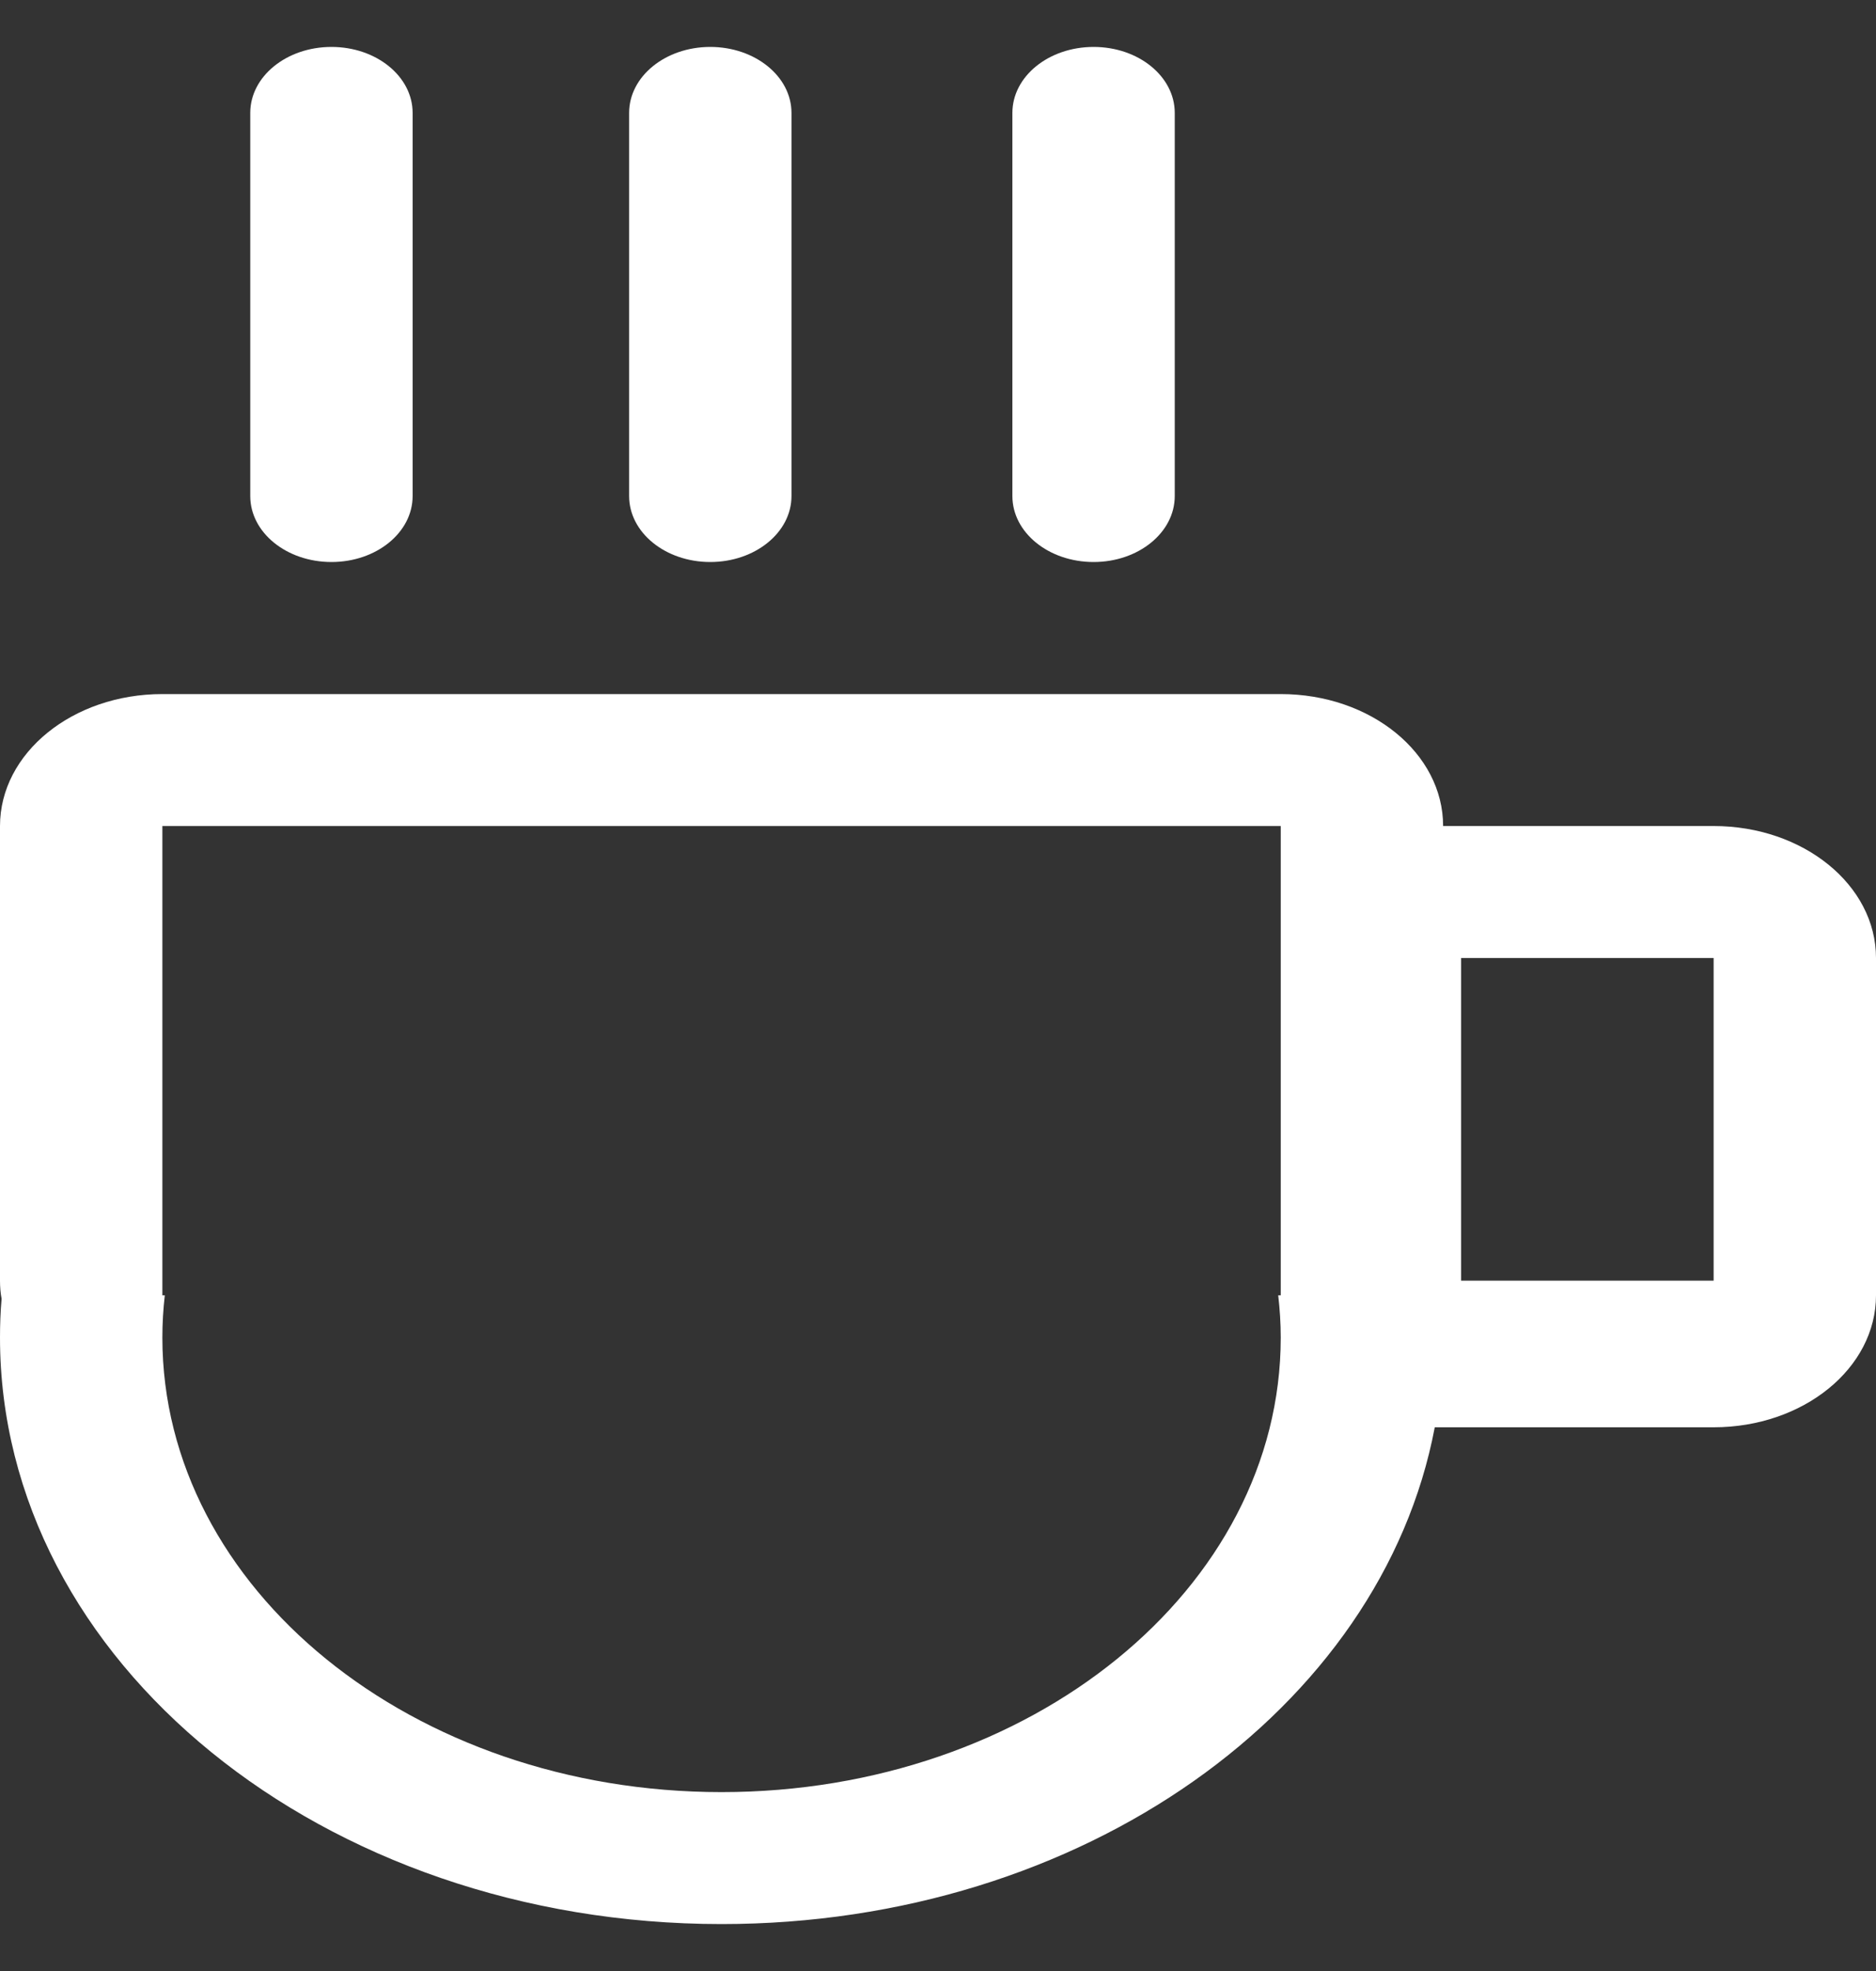 <svg width="20" height="21" viewBox="0 0 20 21" fill="none" xmlns="http://www.w3.org/2000/svg">
<rect x="0" y="0" width="20" height="21" fill="#333333" stroke="none"/>
<path d="M3.534 5.988C4.012 5.988 4.399 5.674 4.399 5.285V1.203C4.399 0.814 4.012 0.5 3.534 0.5C3.055 0.5 2.668 0.814 2.668 1.203V5.285C2.668 5.674 3.055 5.988 3.534 5.988ZM18.269 8.801H15.385C15.385 8.023 14.611 7.395 13.654 7.395H1.731C0.774 7.395 0 8.023 0 8.801V13.645C0 13.711 0.005 13.775 0.017 13.838C0.005 13.975 0 14.111 0 14.25C0 17.701 3.445 20.5 7.692 20.5C11.541 20.5 14.728 18.205 15.296 15.207H18.269C19.226 15.207 20 14.578 20 13.801V10.207C20 9.43 19.226 8.801 18.269 8.801ZM13.654 13.801H13.627C13.644 13.949 13.654 14.098 13.654 14.25C13.654 16.926 10.986 19.094 7.692 19.094C4.399 19.094 1.731 16.926 1.731 14.25C1.731 14.098 1.74 13.949 1.757 13.801H1.731V8.801H13.654V13.801ZM18.269 13.645H15.577V10.207H18.269V13.645ZM11.659 5.988C12.137 5.988 12.524 5.674 12.524 5.285V1.203C12.524 0.814 12.137 0.5 11.659 0.5C11.18 0.5 10.793 0.814 10.793 1.203V5.285C10.793 5.674 11.18 5.988 11.659 5.988ZM7.572 5.988C8.05 5.988 8.438 5.674 8.438 5.285V1.203C8.438 0.814 8.05 0.5 7.572 0.5C7.094 0.5 6.707 0.814 6.707 1.203V5.285C6.707 5.674 7.094 5.988 7.572 5.988Z" fill="white"/>
</svg>

